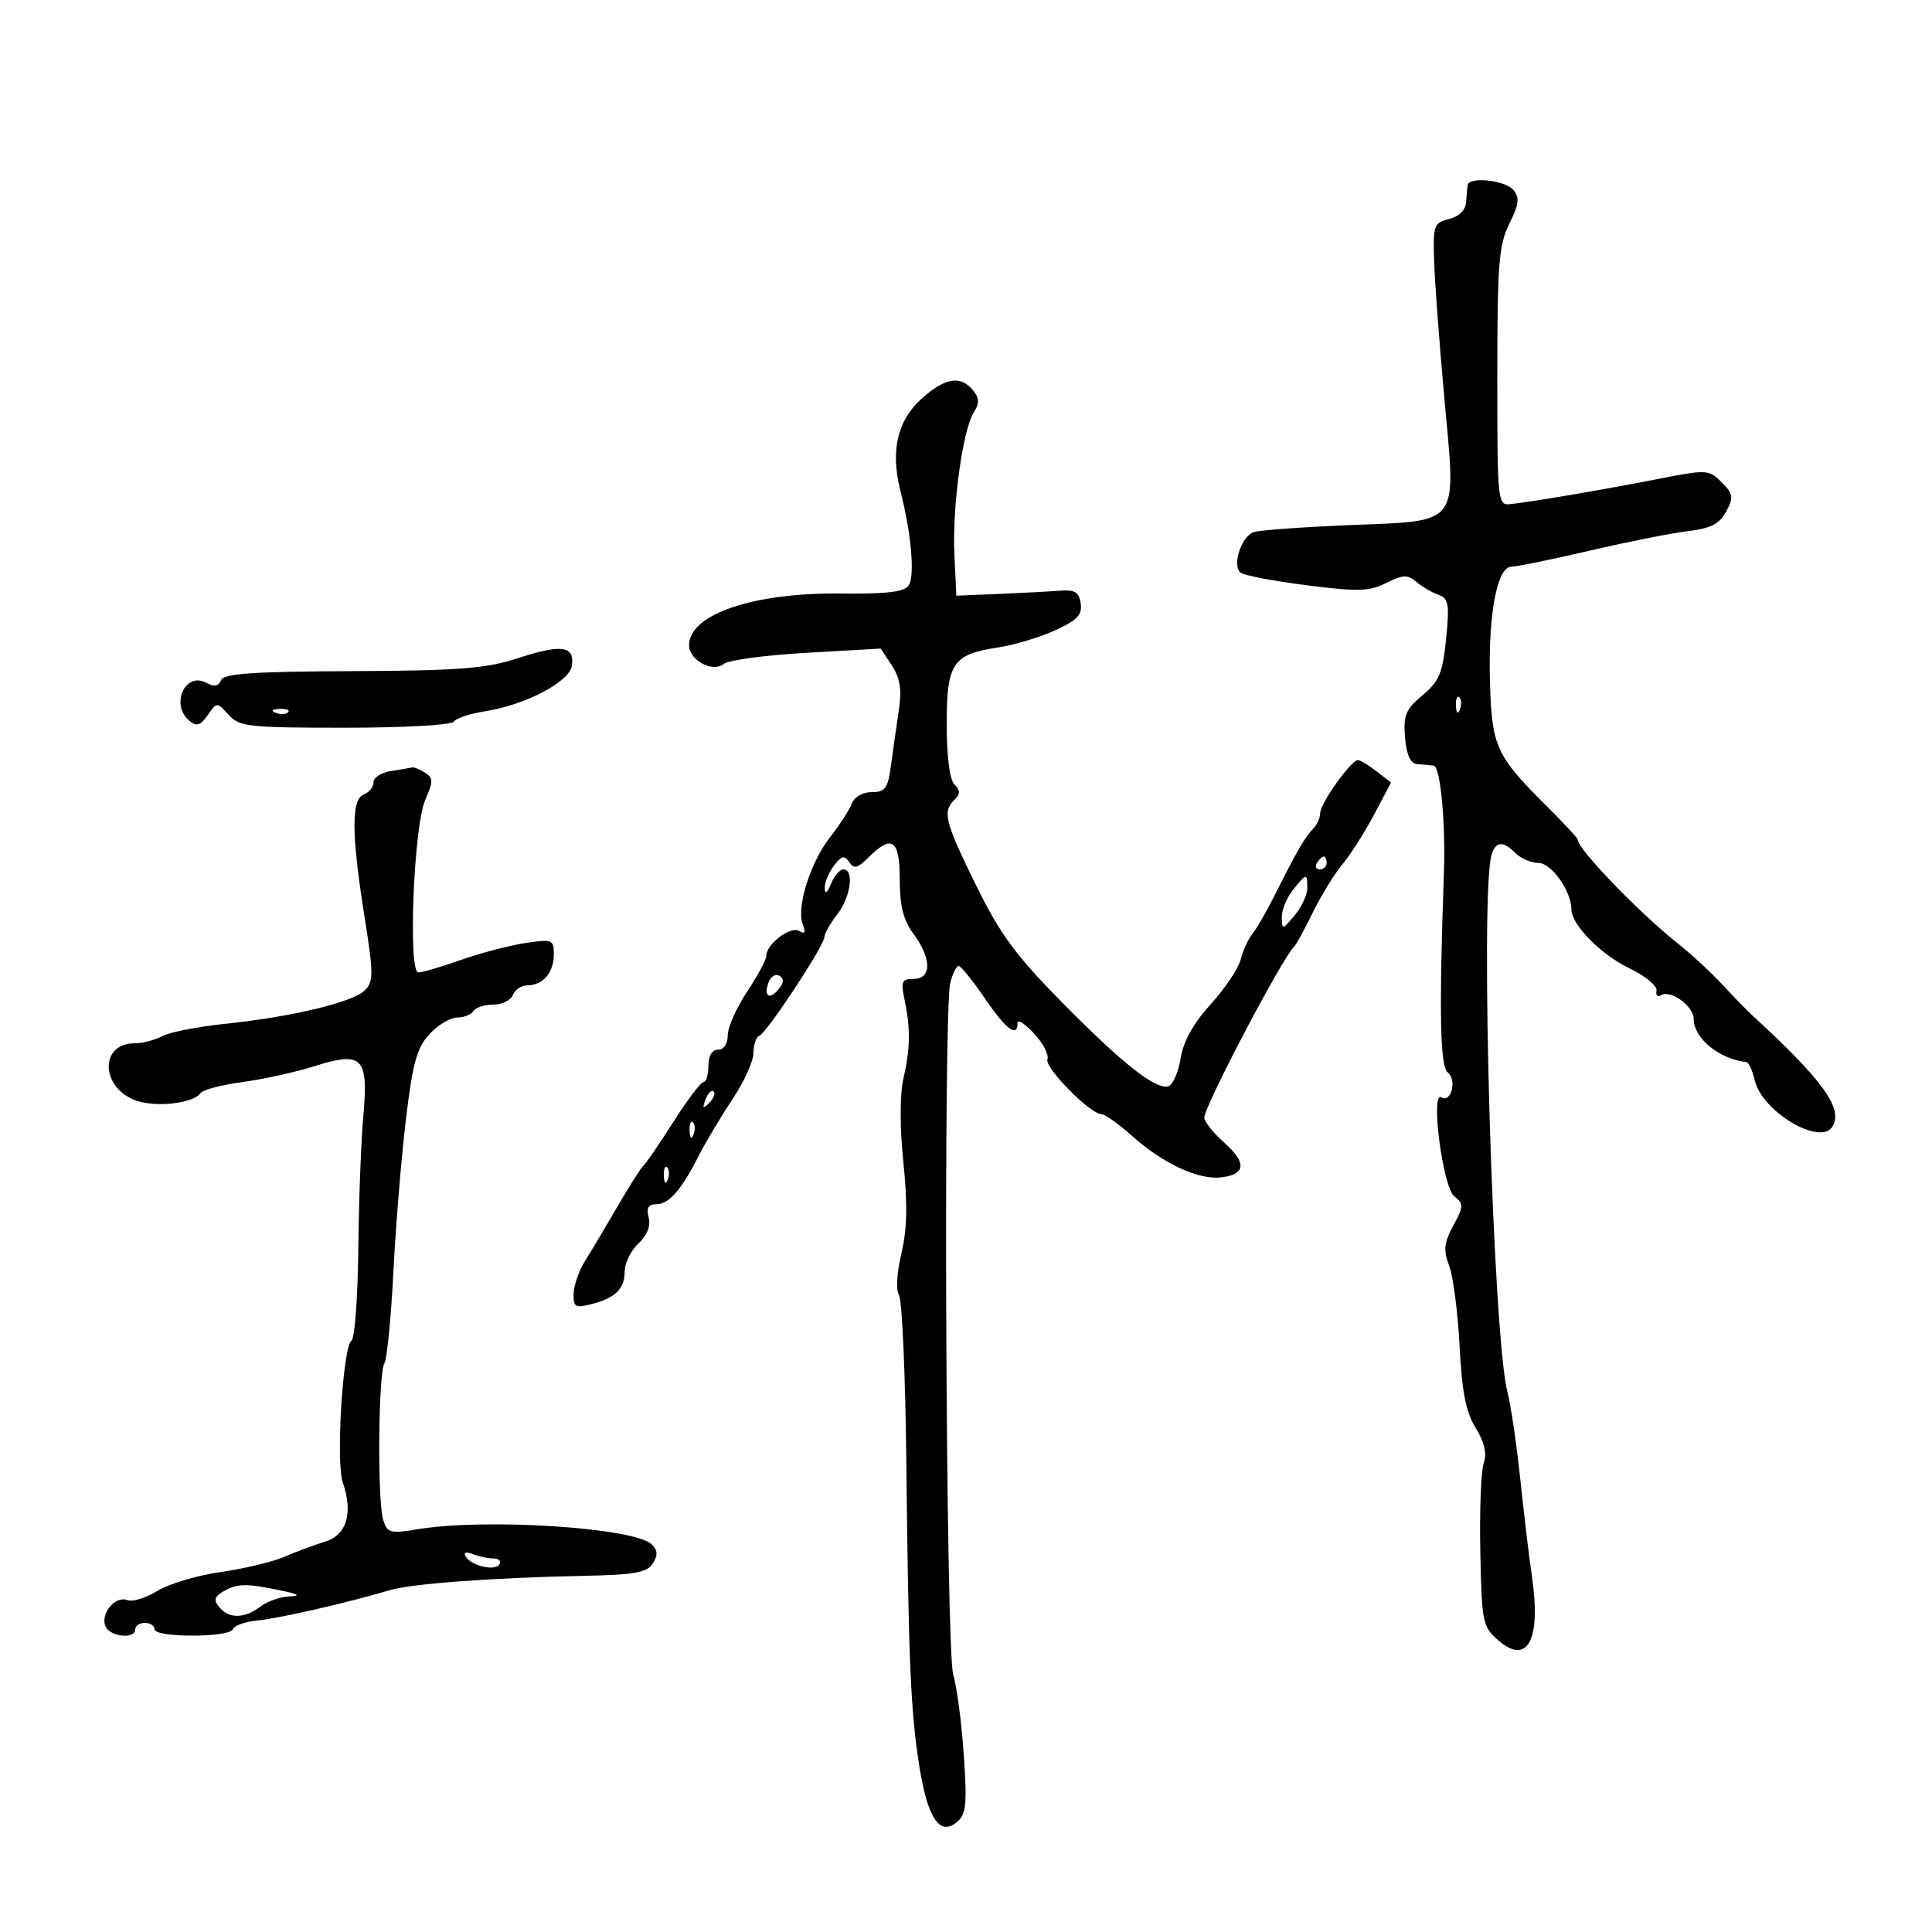 <svg xmlns="http://www.w3.org/2000/svg" width="300" height="300" viewBox="0 0 300 300" version="1.1">
	<path d="M 227.894 28.750 C 227.835 29.163, 227.723 30.378, 227.644 31.451 C 227.556 32.638, 226.522 33.640, 225 34.012 C 222.654 34.585, 222.512 34.987, 222.689 40.561 C 222.793 43.828, 223.515 53.475, 224.293 62 C 226.111 81.912, 226.939 80.820, 209.469 81.543 C 202.336 81.839, 195.714 82.317, 194.752 82.607 C 192.796 83.196, 191.267 87.726, 192.623 88.915 C 193.105 89.338, 197.702 90.218, 202.837 90.872 C 210.871 91.894, 212.604 91.845, 215.252 90.524 C 217.850 89.228, 218.577 89.200, 219.915 90.342 C 220.787 91.087, 222.326 91.990, 223.335 92.349 C 224.946 92.923, 225.094 93.765, 224.548 99.210 C 224.015 104.515, 223.482 105.787, 220.885 107.959 C 218.276 110.140, 217.892 111.066, 218.173 114.500 C 218.391 117.164, 219.001 118.545, 220 118.635 C 220.825 118.709, 222.004 118.821, 222.621 118.885 C 223.657 118.991, 224.487 127.670, 224.212 135.500 C 223.446 157.263, 223.605 165.583, 224.804 166.526 C 226.269 167.679, 225.343 171.330, 223.825 170.392 C 222.074 169.310, 224.033 184.354, 225.826 185.769 C 227.299 186.931, 227.285 187.315, 225.666 190.321 C 224.218 193.010, 224.102 194.136, 225.026 196.552 C 225.645 198.173, 226.372 203.769, 226.640 208.986 C 227.007 216.118, 227.626 219.277, 229.136 221.721 C 230.523 223.965, 230.910 225.670, 230.385 227.235 C 229.967 228.481, 229.733 234.675, 229.863 241 C 230.090 252.006, 230.212 252.597, 232.702 254.747 C 237.204 258.635, 239.313 254.619, 237.887 244.877 C 237.453 241.920, 236.634 235.076, 236.065 229.669 C 235.497 224.262, 234.602 218.187, 234.078 216.169 C 231.813 207.462, 229.777 138.781, 231.605 132.750 C 232.254 130.605, 233.387 130.529, 235.357 132.500 C 236.182 133.325, 237.778 134, 238.903 134 C 240.898 134, 243.994 138.370, 244.005 141.200 C 244.014 143.602, 248.555 148.208, 253.046 150.372 C 255.496 151.552, 257.376 153.109, 257.225 153.833 C 257.074 154.557, 257.393 154.875, 257.935 154.540 C 259.420 153.623, 263 156.238, 263 158.241 C 263 161.213, 266.947 164.442, 271.171 164.923 C 271.539 164.966, 272.127 166.238, 272.476 167.750 C 273.595 172.597, 282.648 177.997, 284.535 174.943 C 286.249 172.171, 283.104 167.778, 272.296 157.850 C 271.308 156.943, 269.109 154.693, 267.408 152.850 C 265.708 151.008, 262.614 148.150, 260.533 146.500 C 254.531 141.741, 245 131.863, 245 130.402 C 245 130.166, 242.791 127.776, 240.091 125.090 C 232.234 117.275, 231.625 115.916, 231.355 105.615 C 231.087 95.366, 232.477 88, 234.680 88 C 235.474 88, 240.933 86.881, 246.812 85.512 C 252.690 84.144, 259.571 82.776, 262.102 82.473 C 265.673 82.045, 267.003 81.363, 268.039 79.426 C 269.224 77.214, 269.143 76.699, 267.330 74.886 C 265.341 72.896, 265.072 72.883, 257.393 74.388 C 249.146 76.005, 237.923 77.915, 234.500 78.284 C 232.559 78.494, 232.500 77.905, 232.500 58.500 C 232.500 40.983, 232.732 38.034, 234.367 34.743 C 235.874 31.712, 235.995 30.699, 234.995 29.493 C 233.733 27.974, 228.088 27.383, 227.894 28.750 M 143.137 61.878 C 139.336 65.271, 138.238 70.029, 139.821 76.248 C 141.513 82.896, 142.081 89.368, 141.106 90.884 C 140.440 91.920, 137.765 92.241, 130.461 92.162 C 116.926 92.014, 107 95.409, 107 100.187 C 107 102.523, 110.690 104.502, 112.400 103.083 C 113.099 102.503, 118.867 101.731, 125.217 101.368 L 136.763 100.709 138.488 103.341 C 139.771 105.300, 140.049 107.064, 139.575 110.237 C 139.224 112.582, 138.680 116.413, 138.368 118.750 C 137.875 122.428, 137.472 123, 135.368 123 C 133.968 123, 132.661 123.742, 132.286 124.750 C 131.928 125.713, 130.402 128.075, 128.895 130 C 125.806 133.945, 123.637 140.890, 124.660 143.557 C 125.141 144.811, 124.980 145.106, 124.107 144.566 C 122.776 143.744, 119.003 146.578, 118.996 148.405 C 118.993 149.007, 117.645 151.525, 116 154 C 114.355 156.475, 113.007 159.512, 113.004 160.750 C 113.002 162.081, 112.388 163, 111.500 163 C 110.567 163, 110 163.944, 110 165.500 C 110 166.875, 109.662 168.004, 109.250 168.009 C 108.838 168.014, 106.712 170.826, 104.528 174.259 C 102.343 177.691, 100.266 180.725, 99.913 181 C 99.560 181.275, 97.747 184.127, 95.885 187.338 C 94.023 190.549, 91.745 194.374, 90.823 195.838 C 89.901 197.302, 89.113 199.561, 89.073 200.858 C 89.009 202.940, 89.322 203.136, 91.744 202.528 C 95.541 201.575, 97 200.156, 97 197.417 C 97 196.130, 97.959 194.185, 99.131 193.093 C 100.502 191.816, 101.070 190.375, 100.724 189.054 C 100.340 187.582, 100.665 187, 101.871 187 C 103.863 187, 105.764 184.840, 108.500 179.468 C 109.600 177.308, 111.963 173.349, 113.750 170.670 C 115.537 167.991, 117 164.757, 117 163.483 C 117 162.209, 117.409 161.017, 117.910 160.833 C 119.048 160.416, 127.987 146.860, 128.020 145.500 C 128.034 144.950, 128.924 143.375, 130 142 C 132.084 139.335, 132.684 135, 130.968 135 C 130.400 135, 129.529 136.012, 129.031 137.250 C 128.470 138.647, 128.103 138.909, 128.063 137.941 C 128.029 137.084, 128.666 135.509, 129.481 134.441 C 130.683 132.866, 131.132 132.758, 131.863 133.868 C 132.593 134.977, 133.165 134.835, 134.882 133.118 C 138.499 129.501, 139.714 130.367, 139.714 136.561 C 139.714 140.677, 140.271 142.875, 141.857 145.021 C 144.674 148.831, 144.688 152, 141.887 152 C 140.028 152, 139.856 152.392, 140.459 155.250 C 141.402 159.712, 141.355 162.802, 140.275 167.513 C 139.715 169.956, 139.716 175.039, 140.277 180.513 C 140.945 187.022, 140.860 190.915, 139.968 194.633 C 139.247 197.639, 139.095 200.332, 139.602 201.133 C 140.078 201.885, 140.587 213.525, 140.733 227 C 141.070 258.135, 141.404 265.869, 142.781 274.412 C 144.068 282.399, 145.931 285.132, 148.585 282.929 C 150.028 281.731, 150.183 280.234, 149.659 272.515 C 149.322 267.557, 148.582 261.925, 148.013 260 C 146.867 256.120, 146.449 157.044, 147.560 152.618 C 147.921 151.178, 148.506 150.001, 148.858 150.002 C 149.211 150.003, 151.033 152.253, 152.907 155.002 C 156.213 159.853, 158 161.205, 158 158.854 C 158 158.224, 159.153 158.952, 160.562 160.472 C 161.971 161.992, 162.908 163.798, 162.644 164.485 C 162.155 165.761, 169.285 173, 171.031 173 C 171.561 173, 173.683 174.511, 175.747 176.357 C 180.549 180.652, 186.082 183.237, 189.590 182.824 C 193.469 182.368, 193.625 180.572, 190.062 177.398 C 188.378 175.897, 187 174.169, 187 173.557 C 187 171.774, 199.157 148.636, 200.953 147 C 201.255 146.725, 202.549 144.355, 203.829 141.734 C 205.109 139.112, 207.182 135.737, 208.436 134.234 C 209.690 132.730, 211.905 129.252, 213.359 126.505 L 216.003 121.511 213.751 119.778 C 212.513 118.824, 211.216 118.034, 210.869 118.022 C 209.836 117.986, 205 124.752, 205 126.233 C 205 126.985, 204.498 128.102, 203.884 128.716 C 202.643 129.957, 201.270 132.333, 197.940 139 C 196.703 141.475, 195.147 144.175, 194.480 145 C 193.814 145.825, 192.989 147.625, 192.647 149 C 192.305 150.375, 190.211 153.498, 187.994 155.940 C 185.317 158.889, 183.753 161.690, 183.340 164.276 C 182.997 166.419, 182.164 168.384, 181.488 168.643 C 179.600 169.367, 174.351 165.242, 164.778 155.511 C 157.652 148.268, 155.228 144.954, 151.528 137.400 C 146.690 127.520, 146.325 126.075, 148.200 124.200 C 149.133 123.267, 149.133 122.733, 148.200 121.800 C 147.463 121.063, 147 117.457, 147 112.455 C 147 102.972, 147.914 101.610, 155 100.535 C 157.475 100.159, 161.442 98.969, 163.815 97.890 C 167.256 96.326, 168.066 95.480, 167.815 93.714 C 167.561 91.927, 166.921 91.544, 164.500 91.729 C 162.850 91.855, 158.575 92.080, 155 92.229 L 148.500 92.500 148.198 86.088 C 147.852 78.728, 149.477 66.810, 151.205 64.044 C 152.120 62.579, 152.089 61.812, 151.067 60.581 C 149.136 58.254, 146.762 58.642, 143.137 61.878 M 80.479 102.182 C 75.426 103.824, 71.428 104.139, 54.661 104.213 C 39.126 104.281, 34.711 104.589, 34.311 105.632 C 33.952 106.567, 33.280 106.685, 32.053 106.028 C 28.728 104.249, 26.405 109.431, 29.410 111.925 C 30.524 112.849, 31.121 112.665, 32.254 111.047 C 33.689 109, 33.690 109, 35.500 110.999 C 37.169 112.844, 38.579 113, 53.596 113 C 62.709 113, 70.138 112.585, 70.464 112.058 C 70.785 111.540, 72.949 110.819, 75.273 110.457 C 81.579 109.473, 88.443 105.877, 88.803 103.368 C 89.245 100.286, 87.205 99.995, 80.479 102.182 M 226.079 109.583 C 226.127 110.748, 226.364 110.985, 226.683 110.188 C 226.972 109.466, 226.936 108.603, 226.604 108.271 C 226.272 107.939, 226.036 108.529, 226.079 109.583 M 42.813 110.683 C 43.534 110.972, 44.397 110.936, 44.729 110.604 C 45.061 110.272, 44.471 110.036, 43.417 110.079 C 42.252 110.127, 42.015 110.364, 42.813 110.683 M 60.750 119.716 C 59.237 119.945, 58 120.730, 58 121.459 C 58 122.189, 57.325 123.045, 56.500 123.362 C 54.532 124.117, 54.557 129.478, 56.589 142.256 C 58.016 151.234, 58.022 152.406, 56.645 153.783 C 54.798 155.630, 45.274 157.909, 34.892 158.987 C 30.708 159.422, 26.350 160.277, 25.208 160.889 C 24.066 161.500, 22.139 162, 20.926 162 C 15.391 162, 15.595 168.966, 21.187 170.915 C 24.280 171.994, 30.088 171.312, 31.117 169.749 C 31.456 169.235, 34.381 168.459, 37.617 168.027 C 40.853 167.594, 45.896 166.484, 48.824 165.559 C 56.313 163.195, 57.234 164.146, 56.409 173.391 C 56.060 177.301, 55.713 186.575, 55.637 194 C 55.562 201.425, 55.086 207.799, 54.581 208.164 C 53.240 209.132, 52.135 227.030, 53.222 230.179 C 54.864 234.938, 53.853 238.355, 50.500 239.380 C 48.850 239.885, 45.999 240.945, 44.164 241.736 C 42.330 242.528, 37.869 243.594, 34.252 244.107 C 30.634 244.619, 26.224 245.935, 24.450 247.031 C 22.677 248.127, 20.572 248.773, 19.773 248.466 C 17.923 247.756, 15.593 250.498, 16.357 252.487 C 16.997 254.155, 21 254.597, 21 253 C 21 252.450, 21.675 252, 22.500 252 C 23.325 252, 24 252.450, 24 253 C 24 254.323, 35.733 254.300, 36.174 252.977 C 36.362 252.414, 38.087 251.805, 40.008 251.624 C 43.328 251.311, 53.961 248.875, 60.565 246.914 C 63.974 245.902, 76.606 244.975, 90.892 244.688 C 98.559 244.535, 100.484 244.184, 101.370 242.778 C 102.167 241.511, 102.130 240.730, 101.230 239.830 C 98.612 237.212, 75.407 235.701, 64.855 237.462 C 60.597 238.172, 60.151 238.051, 59.504 236.012 C 58.584 233.115, 58.739 213.232, 59.693 211.688 C 60.097 211.035, 60.723 204.650, 61.085 197.500 C 61.446 190.350, 62.322 179.694, 63.029 173.819 C 64.090 165.020, 64.736 162.686, 66.699 160.569 C 68.009 159.156, 69.936 158, 70.981 158 C 72.027 158, 73.160 157.550, 73.500 157 C 73.840 156.450, 75.231 156, 76.590 156 C 77.950 156, 79.322 155.325, 79.638 154.500 C 79.955 153.675, 80.976 153, 81.907 153 C 84.304 153, 86 151.006, 86 148.186 C 86 145.898, 85.770 145.807, 81.572 146.437 C 79.136 146.802, 74.647 147.978, 71.597 149.051 C 68.546 150.123, 65.562 151, 64.966 151 C 63.330 151, 64.233 128.324, 66.033 124.205 C 67.295 121.316, 67.289 120.794, 65.986 119.970 C 65.169 119.453, 64.275 119.091, 64 119.165 C 63.725 119.239, 62.263 119.487, 60.750 119.716 M 204.500 134 C 204.160 134.550, 204.359 135, 204.941 135 C 205.523 135, 206 134.550, 206 134 C 206 133.450, 205.802 133, 205.559 133 C 205.316 133, 204.840 133.450, 204.500 134 M 200.750 138.217 C 199.787 139.421, 199.015 141.328, 199.033 142.453 C 199.065 144.413, 199.150 144.399, 201.033 142.139 C 202.115 140.841, 203 138.928, 203 137.889 C 203 135.523, 202.890 135.539, 200.750 138.217 M 119.369 152.480 C 118.525 154.680, 119.453 155.364, 120.906 153.613 C 121.724 152.628, 121.766 151.974, 121.041 151.526 C 120.461 151.167, 119.708 151.596, 119.369 152.480 M 109.564 170.707 C 109.022 172.132, 109.136 172.247, 110.124 171.267 C 110.808 170.588, 111.115 169.781, 110.807 169.474 C 110.499 169.166, 109.940 169.721, 109.564 170.707 M 107.079 175.583 C 107.127 176.748, 107.364 176.985, 107.683 176.188 C 107.972 175.466, 107.936 174.603, 107.604 174.271 C 107.272 173.939, 107.036 174.529, 107.079 175.583 M 103.079 182.583 C 103.127 183.748, 103.364 183.985, 103.683 183.188 C 103.972 182.466, 103.936 181.603, 103.604 181.271 C 103.272 180.939, 103.036 181.529, 103.079 182.583 M 72.320 241.709 C 73.222 243.169, 76.879 244.004, 77.558 242.906 C 77.866 242.408, 77.453 242, 76.641 242 C 75.828 242, 74.378 241.699, 73.418 241.330 C 72.320 240.909, 71.913 241.050, 72.320 241.709 M 34.695 247.111 C 33.268 247.941, 33.137 248.460, 34.067 249.581 C 35.565 251.385, 37.962 251.343, 40.441 249.468 C 41.509 248.661, 43.534 247.948, 44.941 247.885 C 46.775 247.803, 46.367 247.536, 43.500 246.943 C 38.175 245.841, 36.834 245.867, 34.695 247.111" stroke="none" fill="black" fill-rule="evenodd"/>
</svg>